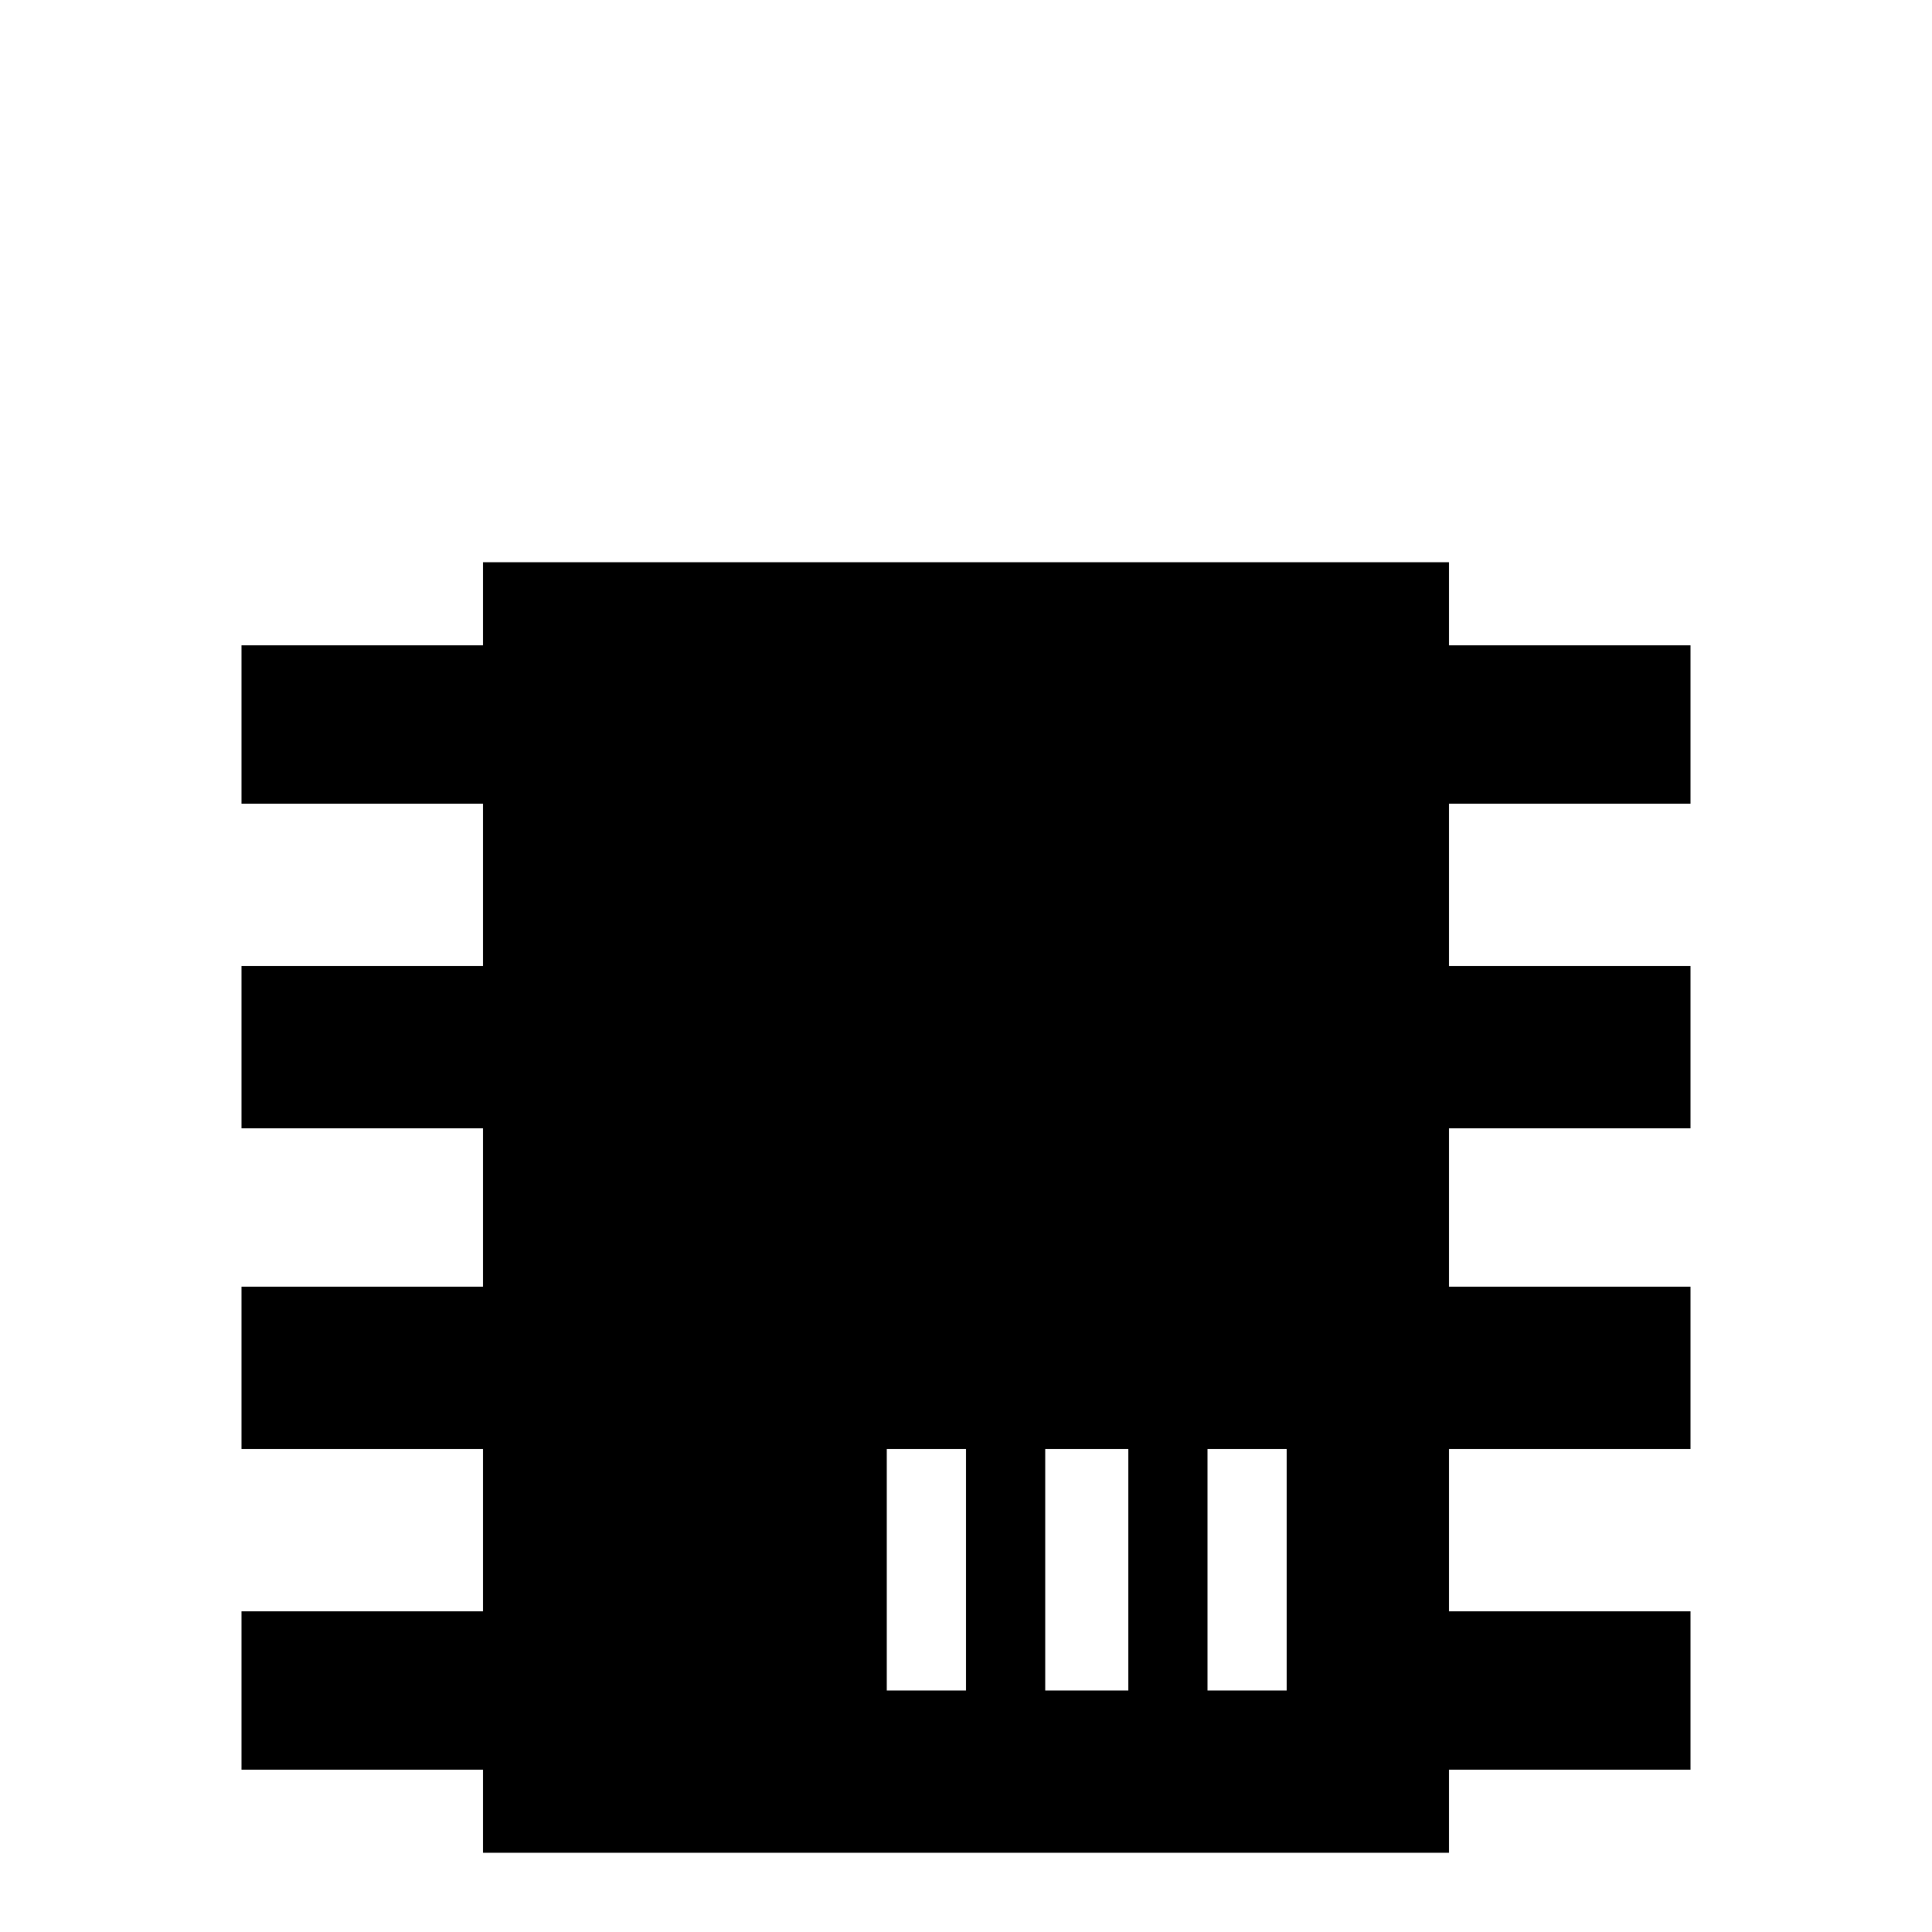 <svg xmlns="http://www.w3.org/2000/svg" viewBox="0 -512 512 512">
	<path fill="#000000" d="M128 -363H384V-341H448V-299H384V-256H448V-213H384V-171H448V-128H384V-85H448V-43H384V-21H128V-43H64V-85H128V-128H64V-171H128V-213H64V-256H128V-299H64V-341H128ZM235 -128V-64H256V-128ZM277 -128V-64H299V-128ZM320 -128V-64H341V-128Z"/>
</svg>